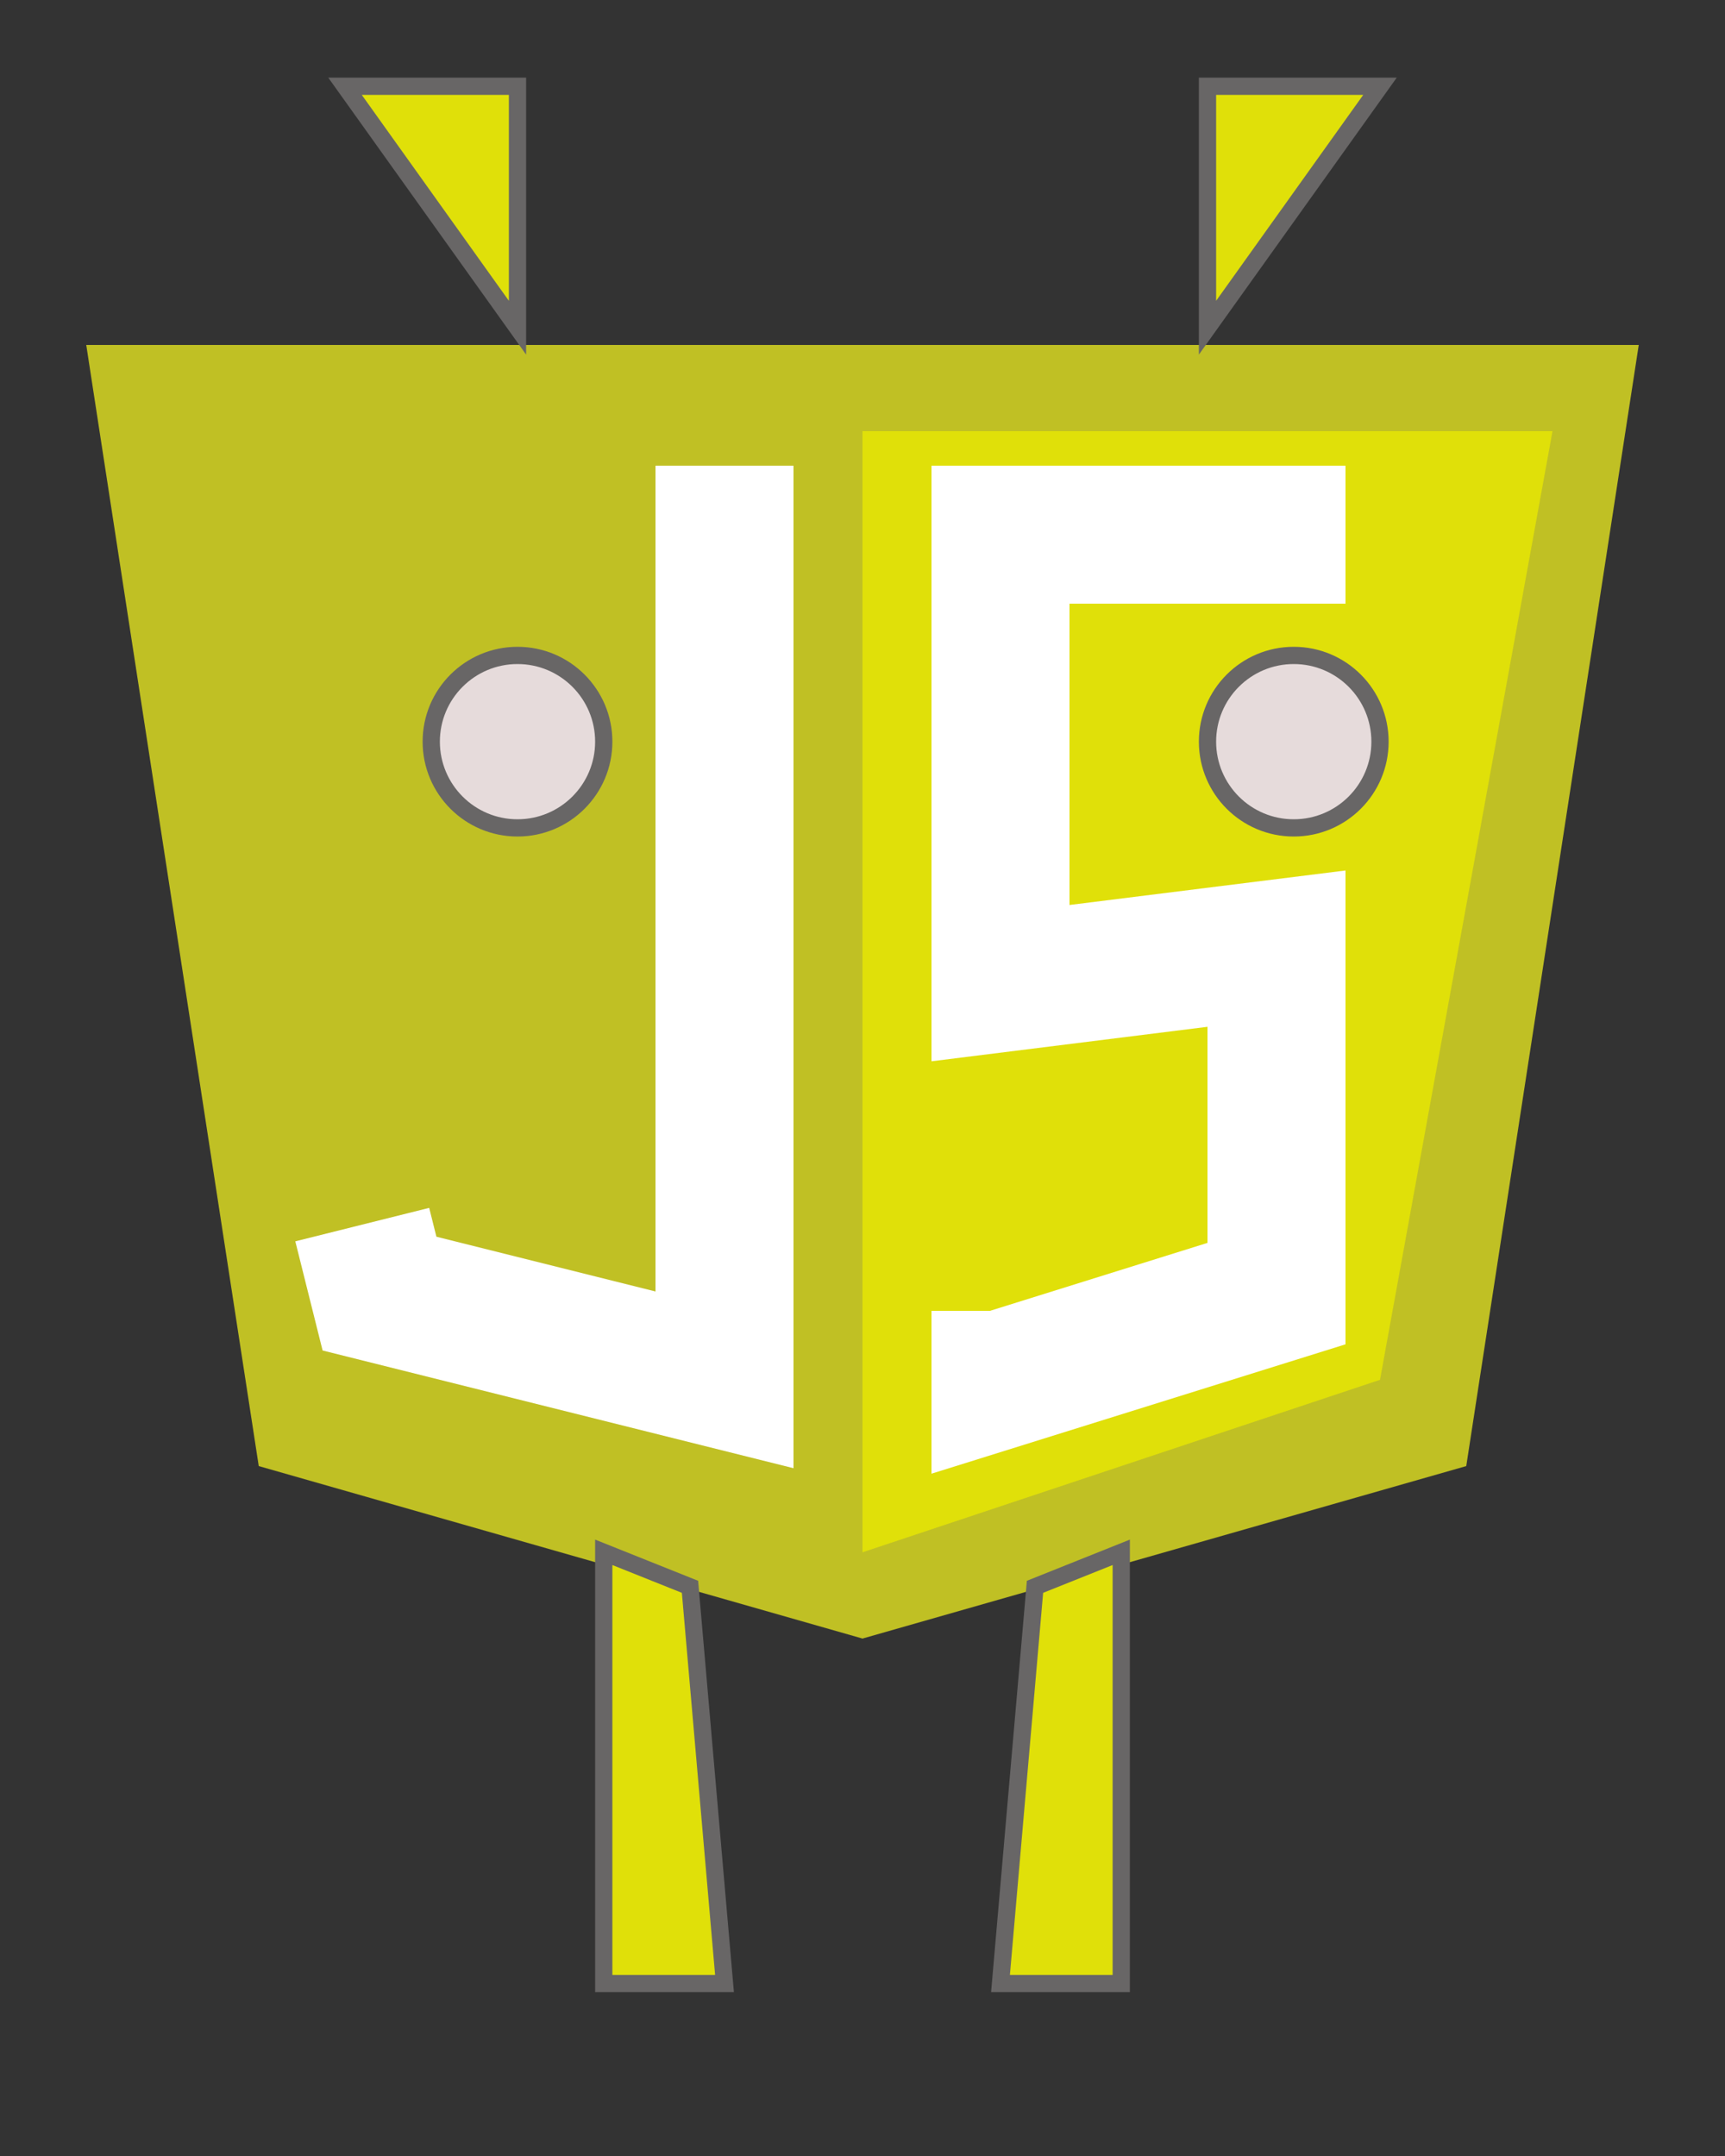 <?xml version="1.0" encoding="iso-8859-1"?>
<svg version="1.1" id="Capa_1" xmlns="http://www.w3.org/2000/svg" xmlns:xlink="http://www.w3.org/1999/xlink" width="100mm" height="125mm" viewBox="0 0 100 125">
 <rect x="0" y="0" width="100" height="125" fill="#333333" stroke="none"/>
 <polygon points="50,20 5,20, 15,85, 50,95 85,85, 95,20 " style="stroke: none; fill:rgb(192, 192, 36)" />
        <polygon points="50,25 90,25, 80,80, 50,90" style="stroke:none; fill:rgb(224, 224, 9)" />

        <polygon points="30,19 30,5, 20,5" style="stroke: rgb(104, 102, 102); stroke-width:1; fill:rgb(224, 224, 9)" />
        <polygon points="70,19 70,5, 80,5" style="stroke: rgb(104, 102, 102); stroke-width:1; fill:rgb(224, 224, 9)" />

        <polygon points="65,90 65,115, 58,115 60,92" style="stroke: rgb(104, 102, 102); stroke-width:1; fill:rgb(224, 224, 9)" />
        <polygon points="35,90 35,115, 42,115 40,92" style="stroke: rgb(104, 102, 102); stroke-width:1; fill:rgb(224, 224, 9)" />

        <circle cx="30" cy="43" r="5" style="stroke: rgb(104, 102, 102); stroke-width:1; fill:rgb(230, 219, 219)" />
        <circle cx="75" cy="43" r="5" style="stroke: rgb(104, 102, 102); stroke-width:1; fill:rgb(230, 219, 219)" />

        <path d="M 42,27 L 42,80 L 22,75 L 21,71" style="stroke: white; stroke-width:8; fill:none;" />
        <path d="M 78,31 L 58,31 L 58,57 L 74,55 L 74,75 L 58,80 L 58, 76" style="stroke: white; stroke-width:8; fill:none;" />
</svg>
